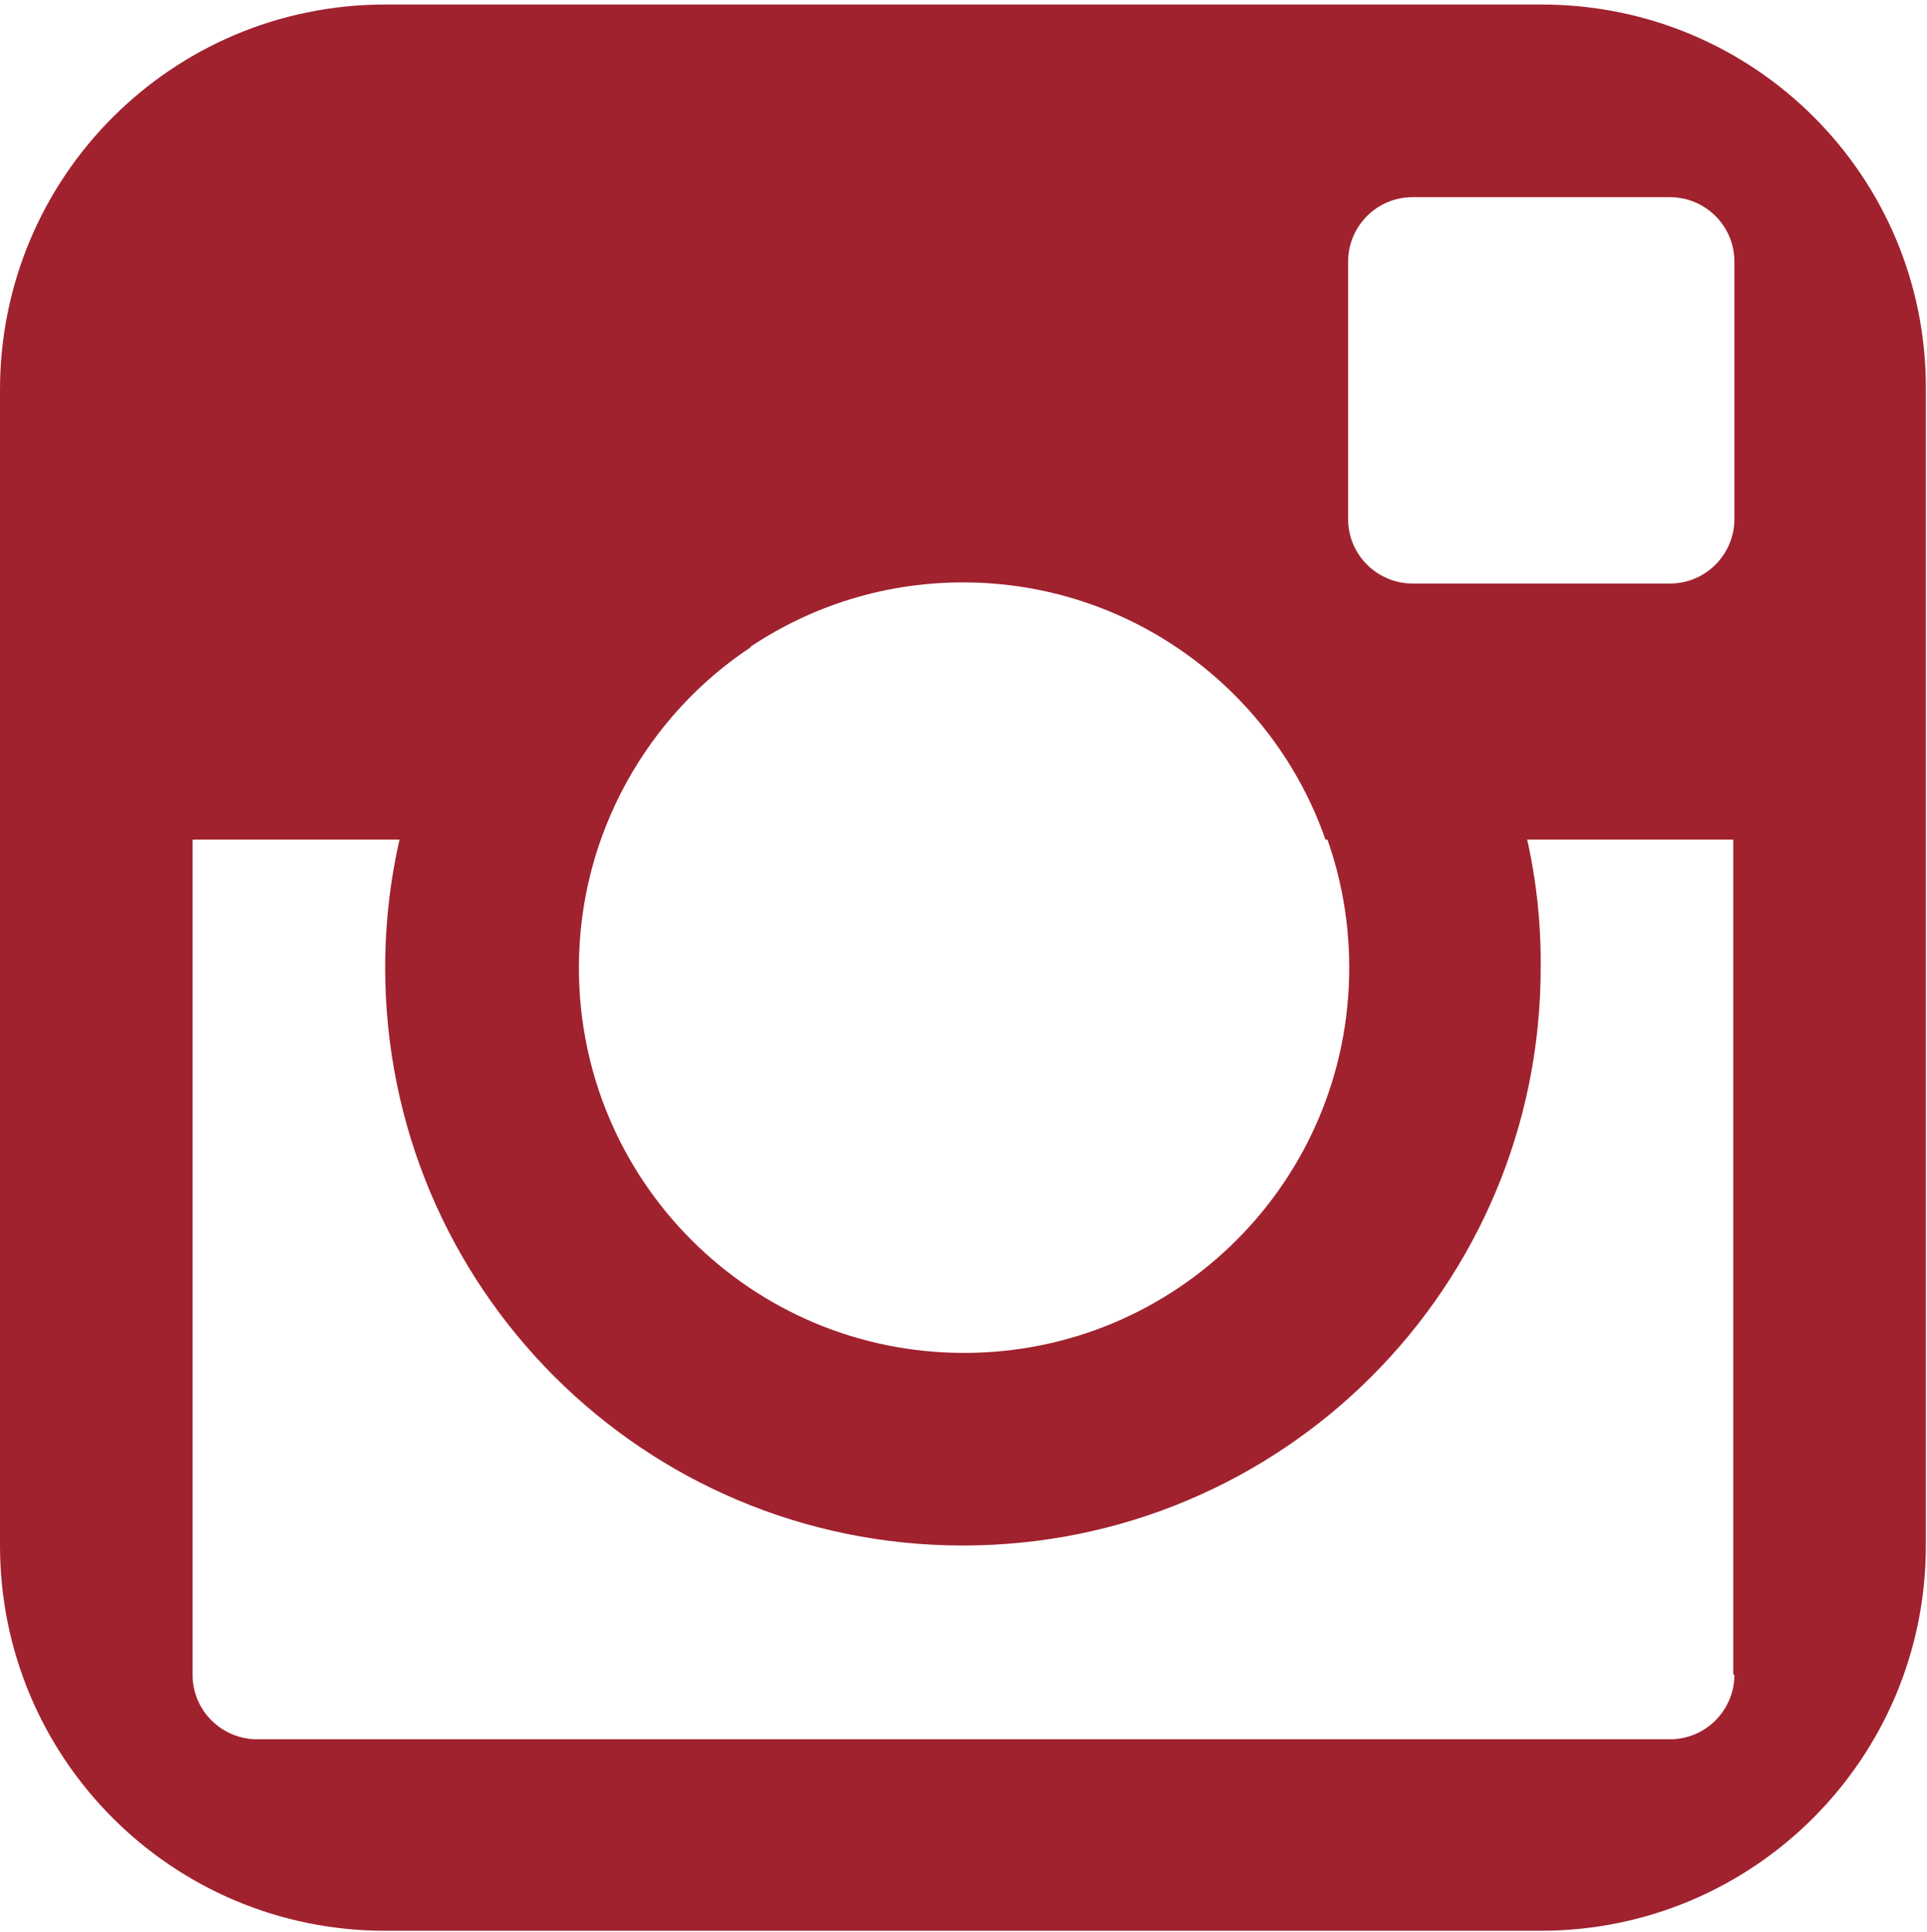 <?xml version="1.0" encoding="utf-8"?>
<!-- Generator: Adobe Illustrator 20.1.0, SVG Export Plug-In . SVG Version: 6.00 Build 0)  -->
<svg version="1.1" id="Laag_1" xmlns="http://www.w3.org/2000/svg" xmlns:xlink="http://www.w3.org/1999/xlink" x="0px" y="0px"
	 viewBox="0 0 170.1 170.5" style="enable-background:new 0 0 170.1 170.5;" xml:space="preserve">
<style type="text/css">
	.st0{fill:#A1222F;}
</style>
<g>
	<path class="st0" d="M136.1,0.4H34c-18.8,0-34,15.2-34,34v102c0,18.8,15.2,34,34,34h102c18.8,0,34-15.2,34-34v-102
		C170.1,15.6,154.9,0.4,136.1,0.4z M153.1,147.8c0,3.1-2.5,5.7-5.7,5.7H22.7c-3.1,0-5.7-2.5-5.7-5.7V74.1h36
		c4.7-13.2,17.2-22.7,32-22.7c14.8,0,27.4,9.5,32,22.7h36V147.8z M153.1,45.8c0,3.1-2.5,5.7-5.7,5.7h-22.7c-3.1,0-5.7-2.5-5.7-5.7
		V23.1c0-3.1,2.5-5.7,5.7-5.7h22.7c3.1,0,5.7,2.5,5.7,5.7V45.8z"/>
	<path class="st0" d="M127.5,57.1h-23.6c9.2,6.1,15.2,16.5,15.2,28.3c0,18.8-15.2,34-34,34c-18.8,0-34-15.2-34-34
		c0-11.8,6.1-22.3,15.2-28.3H42.6C37.2,65.2,34,74.9,34,85.4c0,28.2,22.8,51,51,51c28.2,0,51-22.8,51-51
		C136.1,74.9,132.9,65.2,127.5,57.1z"/>
</g>
</svg>
